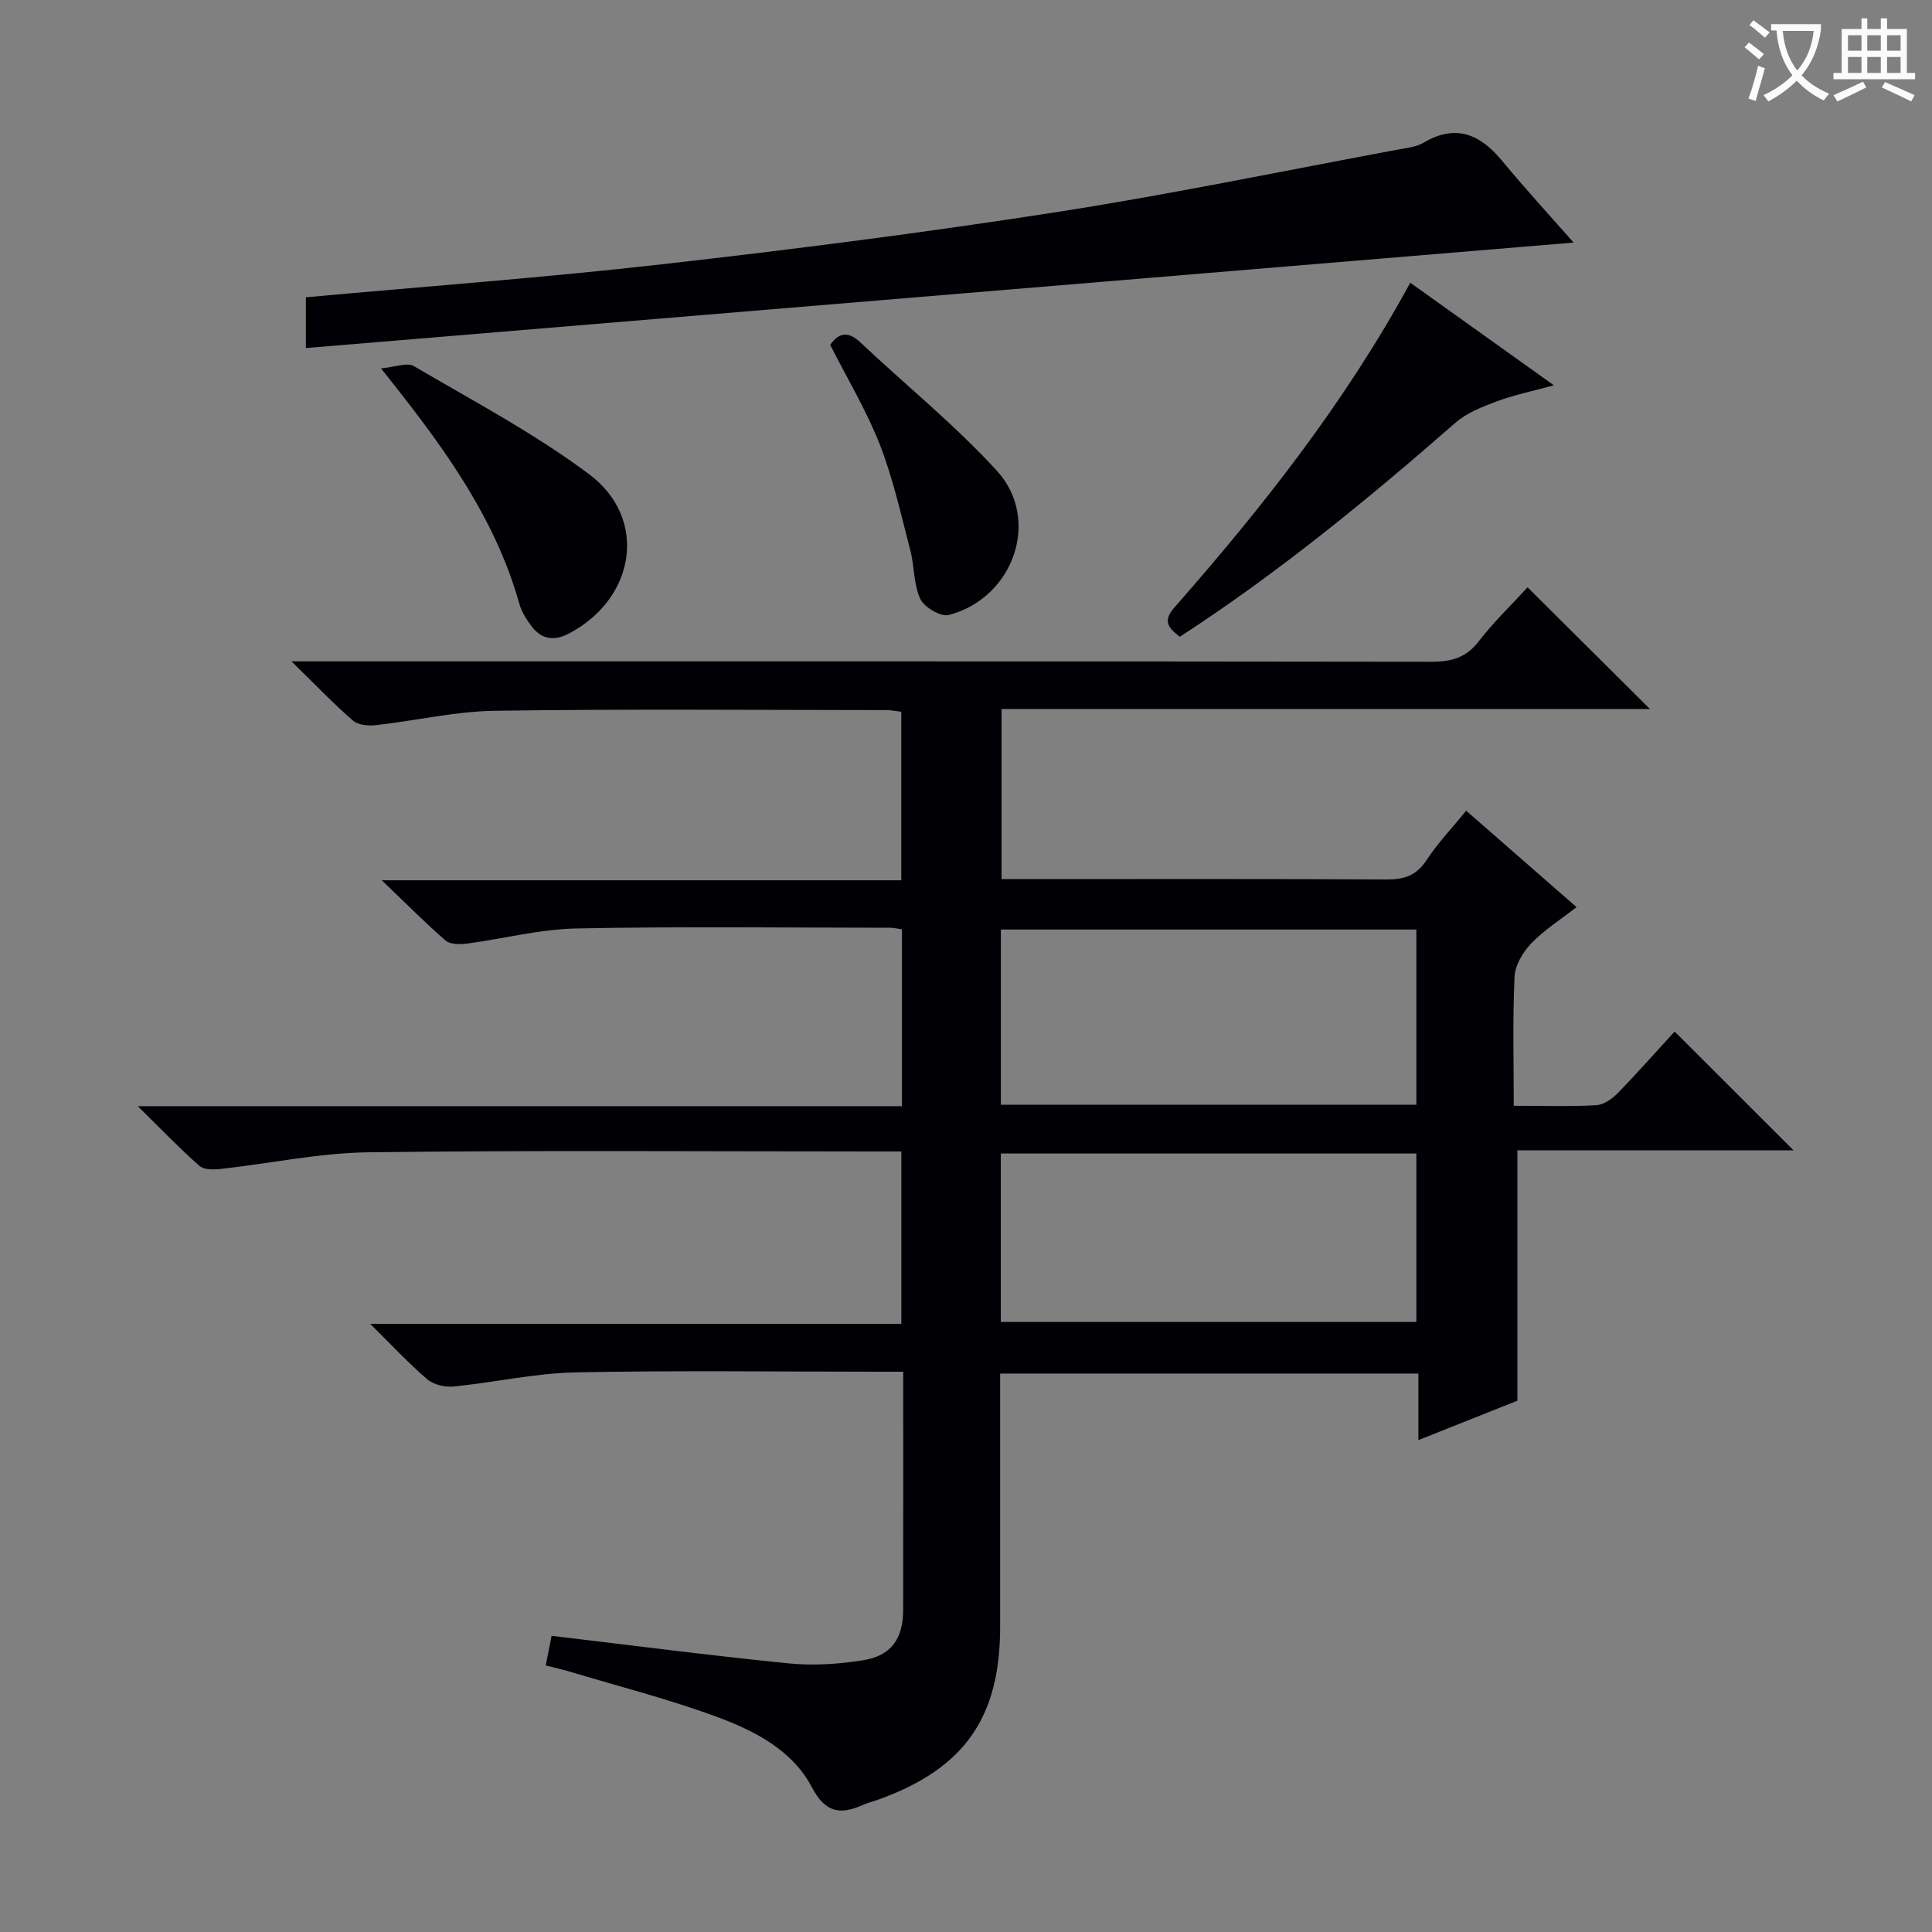 <svg enable-background="new 0 0 400 400" viewBox="0 0 400 400" xmlns="http://www.w3.org/2000/svg"><rect x="0" y="0" width="400" height="400" fill="#808080" stroke="none"/><g fill="#010105"><path d="m207.07 284.38v52.4c0 18.82-7.37 29.33-25.08 35.76-1.09.4-2.24.67-3.3 1.14-4.69 2.09-7.78 1.7-10.6-3.65-4.05-7.7-11.87-11.69-19.67-14.57-9.93-3.67-20.25-6.3-30.41-9.35-1.57-.47-3.17-.82-5.02-1.3.45-2.27.85-4.32 1.21-6.13 16.47 1.95 32.73 4.07 49.03 5.7 5.06.51 10.32.17 15.36-.62 5.94-.93 8.39-4.46 8.4-10.49.02-16.16.01-32.32.01-49.27-1.75 0-3.33 0-4.91 0-21 0-42-.29-62.99.14-8.4.18-16.75 2.08-25.15 2.92-1.79.18-4.15-.35-5.47-1.48-3.86-3.29-7.34-7.05-11.84-11.49h109.97c0-11.95 0-23.5 0-35.69-1.76 0-3.55 0-5.34 0-34.99 0-69.99-.27-104.98.17-10.21.13-20.39 2.32-30.6 3.45-1.46.16-3.47.19-4.41-.64-4.08-3.6-7.85-7.54-12.76-12.36h158.22c0-12.5 0-24.42 0-36.61-.87-.12-1.65-.33-2.43-.33-21.66-.01-43.33-.29-64.99.15-7.57.15-15.09 2.13-22.66 3.13-1.44.19-3.44.2-4.39-.62-4.24-3.67-8.2-7.68-13.23-12.49h107.56c0-11.79 0-23.17 0-34.89-.95-.11-2.05-.34-3.16-.34-27-.02-54-.25-80.99.14-8.23.12-16.42 2.06-24.65 2.98-1.55.17-3.66-.02-4.73-.95-4.01-3.48-7.69-7.34-12.72-12.26h7.06c76.32 0 152.64-.03 228.97.08 4.16.01 7.19-.86 9.82-4.28 3.11-4.04 6.84-7.61 10.07-11.13 8.45 8.41 16.71 16.61 25.33 25.19-44.7 0-89.32 0-134.24 0v35.22h5.18c24.83 0 49.66-.07 74.49.08 3.68.02 6.21-.8 8.32-4.01 2.35-3.57 5.35-6.72 8.21-10.23 7.57 6.61 14.96 13.07 22.85 19.96-3.27 2.55-6.66 4.69-9.35 7.48-1.74 1.8-3.38 4.54-3.49 6.93-.41 8.77-.16 17.56-.16 26.72 6.15 0 11.64.19 17.1-.12 1.54-.09 3.29-1.33 4.45-2.53 4.16-4.27 8.1-8.74 11.75-12.72 8.27 8.27 16.25 16.23 24.63 24.6-19.11 0-38.11 0-57.18 0v51.83c-6.17 2.46-13.04 5.19-20.5 8.16 0-4.86 0-9.13 0-13.78-28.98 0-57.5 0-86.59 0zm.15-55.66h86.02c0-12.19 0-24.23 0-36.27-28.85 0-57.36 0-86.02 0zm-.01 44.98h86.03c0-11.67 0-23.2 0-34.88-28.86 0-57.37 0-86.03 0z"/><path d="m63.33 61.55c24.86-2.26 49.38-4.07 73.79-6.84 27.19-3.08 54.36-6.56 81.4-10.76 23.75-3.69 47.31-8.59 70.94-12.99 1.79-.33 3.75-.52 5.25-1.41 6.64-3.9 11.63-1.85 16.2 3.65 5.21 6.28 10.74 12.3 14.89 17.02-85.55 7.12-173.79 14.46-262.47 21.84 0-4.3 0-7.36 0-10.51z"/><path d="m291.98 58.54c9.91 7.08 19.34 13.81 29.73 21.23-4.52 1.24-8.26 2.01-11.8 3.32-3 1.12-6.21 2.37-8.57 4.43-18.14 15.86-36.72 31.1-57.06 44.31-2.33-1.76-3.63-3.21-1.18-6.01 18.22-20.72 35.28-42.32 48.88-67.28z"/><path d="m78.89 76.27c2.97-.27 5.41-1.29 6.78-.48 12.27 7.21 24.98 13.92 36.33 22.42 12.29 9.2 9.56 25.82-4.32 33.01-2.94 1.52-5.51 1.15-7.52-1.43-1.1-1.42-2.15-3.06-2.63-4.76-4.82-17.21-14.93-31.37-25.77-45.13-.61-.78-1.23-1.55-2.87-3.63z"/><path d="m171.88 71.4c1.71-2.41 3.6-3.01 6.24-.52 9.42 8.88 19.57 17.07 28.28 26.59 9.19 10.07 3.46 26.35-9.96 29.86-1.65.43-5.09-1.6-5.9-3.33-1.41-3.03-1.2-6.77-2.08-10.11-1.92-7.34-3.56-14.83-6.31-21.87-2.77-7.06-6.74-13.65-10.27-20.62z"/></g><path d="m362.1 8.8c1.1.8 2.1 1.6 3.1 2.4l-1 1.1c-1.3-1.1-2.3-2-3-2.5zm1.9 4.8c.5.2.9.4 1.4.5-.6 2.3-1.3 4.5-1.9 6.8l-1.5-.5c.8-2.1 1.4-4.3 2-6.8zm-1-9.4c1.3.9 2.4 1.8 3.4 2.5l-1 1.1c-1.4-1.2-2.4-2.1-3.2-2.6zm3.7 2.2v-1.4h10.3v1.2c-.5 3.6-1.8 6.8-4 9.4 1.5 1.6 3.4 2.8 5.7 3.8-.3.4-.7.8-1.1 1.4-2.3-1.1-4.1-2.5-5.6-4.1-1.6 1.6-3.6 3.1-5.9 4.3-.3-.5-.7-.9-1-1.3 2.4-1.1 4.4-2.5 6-4.1-1.9-2.5-3-5.6-3.3-9.3h-1.1zm8.8 0h-6.4c.3 3.3 1.3 6 3 8.2 2-2.3 3.1-5.1 3.4-8.2z" fill="#fcfbfa"/><path d="m385.3 3.8h1.3v2.2h2.8v-2.2h1.3v2.2h4.1v9.1h1.7v1.3h-16.9v-1.3h1.7v-9.1h4.1v-2.2zm.4 13.1.7 1.2c-1.8.9-3.8 1.9-6 2.9-.2-.4-.5-.8-.8-1.3 2.3-1 4.3-1.9 6.1-2.8zm-3.1-6.4h2.8v-3.2h-2.8zm0 4.6h2.8v-3.3h-2.8zm4-4.6h2.8v-3.2h-2.8zm0 4.6h2.8v-3.3h-2.8zm3.7 1.9c2.1.9 4.1 1.8 6.1 2.7l-.7 1.3c-2.2-1.1-4.2-2-6.1-2.9zm3.2-9.7h-2.8v3.2h2.8zm-2.8 7.8h2.8v-3.3h-2.8z" fill="#fcfbfa"/></svg>